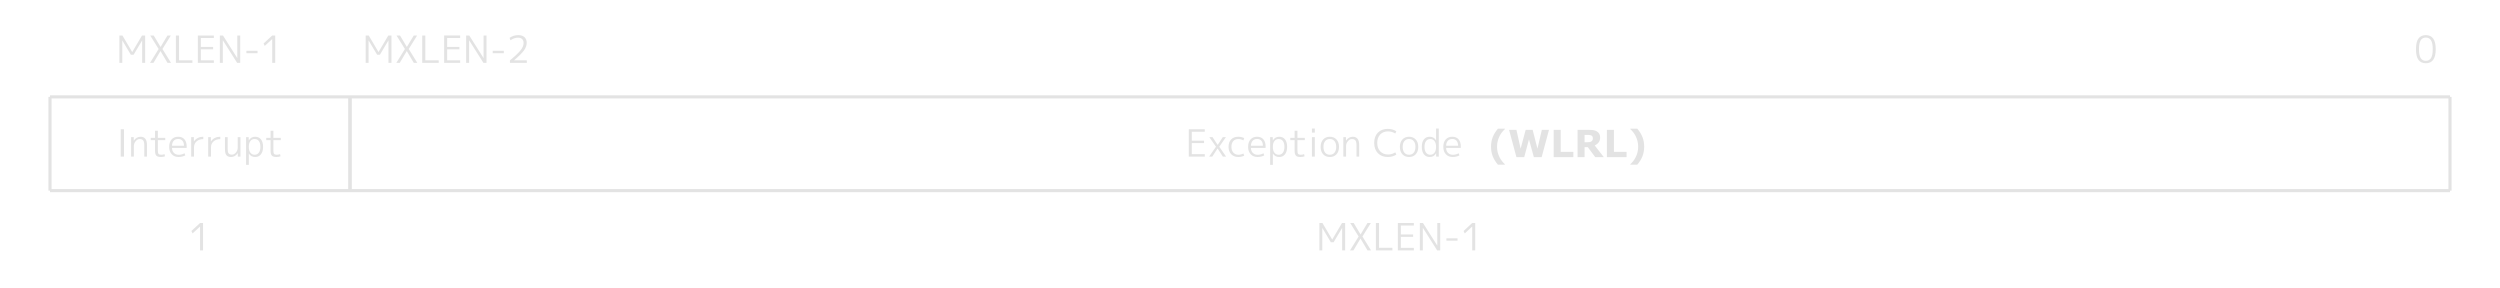 <svg xmlns="http://www.w3.org/2000/svg" width="800" height="92" version="1.0"><path d="M38.206 20.12v-8.76h.972l3.12 5.28h.024l3.12-5.28h1.008v8.76h-.96v-7.152h-.024l-2.712 4.548h-.888l-2.712-4.548h-.024v7.152zm10.98-8.76 2.184 3.648h.024l2.196-3.648h1.08l-2.688 4.32 2.748 4.44h-1.128l-2.232-3.768h-.024l-2.244 3.768H48.01l2.748-4.44-2.688-4.32zm8.1 0v7.944h4.284v.816h-5.28v-8.76zm6.984.804v2.856h3.924v.768H64.27v3.528h4.164v.804H63.31v-8.76h5.124v.804zm6.084 7.956v-8.76h.996l4.56 7.2h.024v-7.2h.936v8.76h-.984l-4.56-7.2h-.024v7.2zm8.496-3.096v-.768h3.564v.768zm8.256 3.096v-7.608h-.024l-2.364 2.184-.372-.78 2.76-2.556h.96v8.76z" aria-label="MXLEN-1" style="font-size:12px;font-family:&quot;M PLUS 1p&quot;,MPLUS1p-Regular,monospace;dominant-baseline:middle;text-anchor:middle;fill:#e3e3e3"/><path d="M117.02 20.12v-8.76h.972l3.12 5.28h.024l3.12-5.28h1.008v8.76h-.96v-7.152h-.024l-2.712 4.548h-.888l-2.712-4.548h-.024v7.152zM128 11.36l2.184 3.648h.024l2.196-3.648h1.08l-2.688 4.32 2.748 4.44h-1.128l-2.232-3.768h-.024l-2.244 3.768h-1.092l2.748-4.44-2.688-4.32zm8.1 0v7.944h4.284v.816h-5.28v-8.76zm6.984.804v2.856h3.924v.768h-3.924v3.528h4.164v.804h-5.124v-8.76h5.124v.804zm6.084 7.956v-8.76h.996l4.56 7.2h.024v-7.2h.936v8.76h-.984l-4.56-7.2h-.024v7.2zm8.496-3.096v-.768h3.564v.768zm8.064-4.968q-1.188 0-2.376.828l-.288-.768q1.224-.876 2.784-.876 1.284 0 1.992.66.708.648.708 1.824t-.852 2.376-3.192 3.192v.024h4.08v.804h-5.4v-.804q2.556-2.112 3.456-3.288.912-1.188.912-2.232 0-.852-.468-1.296-.456-.444-1.356-.444" aria-label="MXLEN-2" style="font-size:12px;font-family:&quot;M PLUS 1p&quot;,MPLUS1p-Regular,monospace;dominant-baseline:middle;fill:#e3e3e3"/><path d="M776.268 11.24q3.168 0 3.168 4.5t-3.168 4.5q-1.5 0-2.328-1.044t-.828-3.456.828-3.456 2.328-1.044m-1.656 7.344q.552.876 1.656.876t1.656-.876q.552-.888.552-2.844t-.552-2.832q-.552-.888-1.656-.888t-1.656.888q-.54.876-.54 2.832t.54 2.844" aria-label="0" style="font-size:12px;font-family:&quot;M PLUS 1p&quot;,MPLUS1p-Regular,monospace;dominant-baseline:middle;text-anchor:end;fill:#e3e3e3"/><path stroke="#E3E3E3" d="M16 31h96M16 61h96M112 31v30M16 31v30"/><path d="M38.632 50.12v-8.76h1.044v8.76zm3.324-6.24h.84l.012 1.116h.024q.36-.576.912-.9.564-.336 1.212-.336 1.056 0 1.56.66.516.648.516 2.064v3.636h-.864v-3.564q0-1.164-.336-1.608-.336-.456-1.152-.456-.696 0-1.272.696-.576.684-.576 1.596v3.336h-.876zm8.556-2.04v2.28h2.364v.72h-2.364v3.276q0 .84.228 1.128.228.276.852.276.552 0 1.056-.204l.144.708q-.612.216-1.32.216-1.02 0-1.44-.432-.42-.444-.42-1.524V44.84h-1.38v-.72h1.38v-2.28zm4.524 5.496q.024 1.02.624 1.608t1.56.588q.924 0 1.836-.48l.24.684q-1.008.504-2.16.504-1.344 0-2.172-.876T54.136 47q0-1.512.768-2.376.78-.864 2.112-.864 1.296 0 2.004.828.72.816.72 2.352 0 .156-.024.396zm0-.696h3.84q-.012-1.044-.504-1.608t-1.356-.564q-.9 0-1.428.576-.516.564-.552 1.596m6.144-2.76h.852l.024 1.332h.024q1.056-1.452 2.976-1.452v.756q-1.332 0-2.16.732-.816.732-.816 1.896v2.976h-.9zm5.436 0h.852l.024 1.332h.024q1.056-1.452 2.976-1.452v.756q-1.332 0-2.16.732-.816.732-.816 1.896v2.976h-.9zm6.24 0v3.876q0 .96.312 1.344.324.384 1.068.384.696 0 1.26-.672.576-.672.576-1.596V43.88h.876v6.24h-.84l-.012-1.116h-.024q-.36.576-.924.912-.552.324-1.2.324-1.008 0-1.488-.564-.468-.576-.468-1.836v-3.96zm8.808 6.36q-1.356 0-2.016-1.092h-.024v3.612h-.876v-8.88h.84l.012 1.056h.024q.66-1.176 2.04-1.176 1.176 0 1.848.84.672.828.672 2.4 0 1.536-.696 2.388-.684.852-1.824.852M83.32 47q0-1.224-.492-1.872-.48-.648-1.356-.648-.828 0-1.344.648-.504.648-.504 1.788v.168q0 1.164.516 1.8t1.332.636q.852 0 1.344-.648.504-.66.504-1.872m4.164-5.16v2.28h2.364v.72h-2.364v3.276q0 .84.228 1.128.228.276.852.276.552 0 1.056-.204l.144.708q-.612.216-1.32.216-1.02 0-1.44-.432-.42-.444-.42-1.524V44.84h-1.38v-.72h1.38v-2.28z" aria-label="Interrupt" style="font-size:12px;font-family:&quot;M PLUS 1p&quot;,MPLUS1p-Regular,monospace;dominant-baseline:middle;text-anchor:middle;fill:#e3e3e3"/><path stroke="#E3E3E3" d="M112 31h360M112 61h360M112 31v30"/><path d="M381.372 42.164v2.856h3.924v.768h-3.924v3.528h4.164v.804h-5.124v-8.76h5.124v.804zm6.636 1.716 1.632 2.484h.024l1.632-2.484h.996l-2.124 3.072 2.184 3.168h-1.032l-1.692-2.592h-.024l-1.68 2.592h-1.008l2.196-3.168-2.136-3.072zm8.28.612q-1.056 0-1.644.66-.588.648-.588 1.848 0 1.152.612 1.836.624.684 1.62.684.84 0 1.608-.408l.24.708q-.9.42-1.884.42-1.392 0-2.256-.876-.864-.888-.864-2.364 0-1.524.828-2.376.828-.864 2.292-.864.984 0 1.884.42l-.24.732q-.804-.42-1.608-.42m4.008 2.844q.024 1.02.624 1.608t1.56.588q.924 0 1.836-.48l.24.684q-1.008.504-2.16.504-1.344 0-2.172-.876T399.396 47q0-1.512.768-2.376.78-.864 2.112-.864 1.296 0 2.004.828.72.816.72 2.352 0 .156-.024.396zm0-.696h3.84q-.012-1.044-.504-1.608t-1.356-.564q-.9 0-1.428.576-.516.564-.552 1.596m9.06 3.6q-1.356 0-2.016-1.092h-.024v3.612h-.876v-8.88h.84l.012 1.056h.024q.66-1.176 2.04-1.176 1.176 0 1.848.84.672.828.672 2.4 0 1.536-.696 2.388-.684.852-1.824.852m1.656-3.24q0-1.224-.492-1.872-.48-.648-1.356-.648-.828 0-1.344.648-.504.648-.504 1.788v.168q0 1.164.516 1.8t1.332.636q.852 0 1.344-.648.504-.66.504-1.872m4.164-5.16v2.28h2.364v.72h-2.364v3.276q0 .84.228 1.128.228.276.852.276.552 0 1.056-.204l.144.708q-.612.216-1.32.216-1.02 0-1.44-.432-.42-.444-.42-1.524V44.84h-1.38v-.72h1.38v-2.28zm4.644.6v-1.32h.924v1.32zm0 7.68v-6.24h.924v6.24zm7.212-4.968q-.54-.672-1.488-.672t-1.5.672q-.54.66-.54 1.848t.54 1.86q.552.66 1.5.66t1.488-.66q.552-.672.552-1.86t-.552-1.848m.648 4.212q-.804.876-2.136.876t-2.136-.876-.804-2.364.804-2.364 2.136-.876 2.136.876.804 2.364-.804 2.364m2.184-5.484h.84l.012 1.116h.024q.36-.576.912-.9.564-.336 1.212-.336 1.056 0 1.56.66.516.648.516 2.064v3.636h-.864v-3.564q0-1.164-.336-1.608-.336-.456-1.152-.456-.696 0-1.272.696-.576.684-.576 1.596v3.336h-.876zm14.316-1.836q-1.584 0-2.532 1.008-.936.996-.936 2.688t.96 2.7q.972.996 2.508.996 1.248 0 2.316-.684l.324.72q-1.176.768-2.724.768-1.98 0-3.168-1.224t-1.188-3.276q0-2.076 1.176-3.288t3.18-1.212q1.548 0 2.724.768l-.324.72q-1.068-.684-2.316-.684m8.208 3.108q-.54-.672-1.488-.672t-1.5.672q-.54.66-.54 1.848t.54 1.86q.552.66 1.5.66t1.488-.66q.552-.672.552-1.86t-.552-1.848m.648 4.212q-.804.876-2.136.876t-2.136-.876T447.96 47t.804-2.364 2.136-.876 2.136.876.804 2.364-.804 2.364m3.3-4.224q-.492.648-.492 1.86t.504 1.872q.504.648 1.356.648.816 0 1.32-.636.516-.636.516-1.8v-.168q0-1.14-.516-1.788-.504-.648-1.32-.648-.876 0-1.368.66M454.98 47q0-1.572.672-2.4.672-.84 1.848-.84 1.356 0 2.016 1.14h.024v-3.78h.876v9h-.84l-.012-1.056h-.024q-.66 1.176-2.04 1.176-1.152 0-1.836-.84-.684-.852-.684-2.4m7.776.336q.024 1.02.624 1.608t1.56.588q.924 0 1.836-.48l.24.684q-1.008.504-2.16.504-1.344 0-2.172-.876T461.856 47q0-1.512.768-2.376.78-.864 2.112-.864 1.296 0 2.004.828.72.816.72 2.352 0 .156-.024.396zm0-.696h3.84q-.012-1.044-.504-1.608t-1.356-.564q-.9 0-1.428.576-.516.564-.552 1.596" aria-label="Exception Code" style="font-size:12px;font-family:&quot;M PLUS 1p&quot;,MPLUS1p-Regular,monospace;dominant-baseline:middle;text-anchor:end;fill:#e3e3e3"/><path stroke="#E3E3E3" d="M472 31h312M472 61h312M784 31v30"/><path d="M481.549 52.704h-2.21q-1.124-1.318-1.67-2.713-.538-1.394-.538-3.053 0-1.658.539-3.052.545-1.395 1.67-2.713h2.209v.17q-.475.428-.908.972-.428.54-.797 1.266-.352.697-.574 1.547-.217.85-.217 1.81 0 1.002.21 1.817.217.814.58 1.54.352.692.792 1.255.445.568.914.984zm14.127-11.139-2.35 8.725h-2.49l-1.565-5.684-1.523 5.684h-2.49l-2.35-8.725h2.35l1.342 6.006 1.605-6.006h2.244l1.53 6.006 1.406-6.006zm7.793 8.725h-6.293v-8.725h2.25v7.038h4.043zm6.246-6.053q0-.328-.135-.562t-.463-.37q-.228-.093-.533-.11-.305-.024-.709-.024h-.814v2.35h.691q.539 0 .902-.053.364-.053.61-.24.234-.182.34-.399.11-.223.11-.592m3.51 6.053h-2.748l-2.38-3.2h-1.036v3.2h-2.239v-8.725h3.774q.773 0 1.33.088.556.088 1.043.381.492.293.78.762.292.463.292 1.166 0 .967-.451 1.576-.445.61-1.277 1.014zm7.277 0h-6.293v-8.725h2.25v7.038h4.043zm5.63-3.352q0 1.659-.544 3.053-.54 1.395-1.664 2.713h-2.21v-.17q.47-.416.915-.978t.79-1.26q.364-.727.575-1.541.217-.815.217-1.817 0-.96-.223-1.81-.217-.85-.568-1.547-.37-.727-.803-1.266-.428-.544-.902-.972v-.17h2.209q1.125 1.318 1.664 2.713.545 1.394.545 3.052" aria-label="(WLRL)" style="font-weight:700;dominant-baseline:middle;fill:#e3e3e3"/><path d="M64.012 80.12v-7.608h-.024l-2.364 2.184-.372-.78 2.76-2.556h.96v8.76z" aria-label="1" style="font-size:12px;font-family:&quot;M PLUS 1p&quot;,MPLUS1p-Regular,monospace;dominant-baseline:middle;text-anchor:middle;fill:#e3e3e3"/><path d="M422.206 80.12v-8.76h.972l3.12 5.28h.024l3.12-5.28h1.008v8.76h-.96v-7.152h-.024l-2.712 4.548h-.888l-2.712-4.548h-.024v7.152zm10.98-8.76 2.184 3.648h.024l2.196-3.648h1.08l-2.688 4.32 2.748 4.44h-1.128l-2.232-3.768h-.024l-2.244 3.768h-1.092l2.748-4.44-2.688-4.32zm8.1 0v7.944h4.284v.816h-5.28v-8.76zm6.984.804v2.856h3.924v.768h-3.924v3.528h4.164v.804h-5.124v-8.76h5.124v.804zm6.084 7.956v-8.76h.996l4.56 7.2h.024v-7.2h.936v8.76h-.984l-4.56-7.2h-.024v7.2zm8.496-3.096v-.768h3.564v.768zm8.256 3.096v-7.608h-.024l-2.364 2.184-.372-.78 2.76-2.556h.96v8.76z" aria-label="MXLEN-1" style="font-size:12px;font-family:&quot;M PLUS 1p&quot;,MPLUS1p-Regular,monospace;dominant-baseline:middle;text-anchor:middle;fill:#e3e3e3"/></svg>